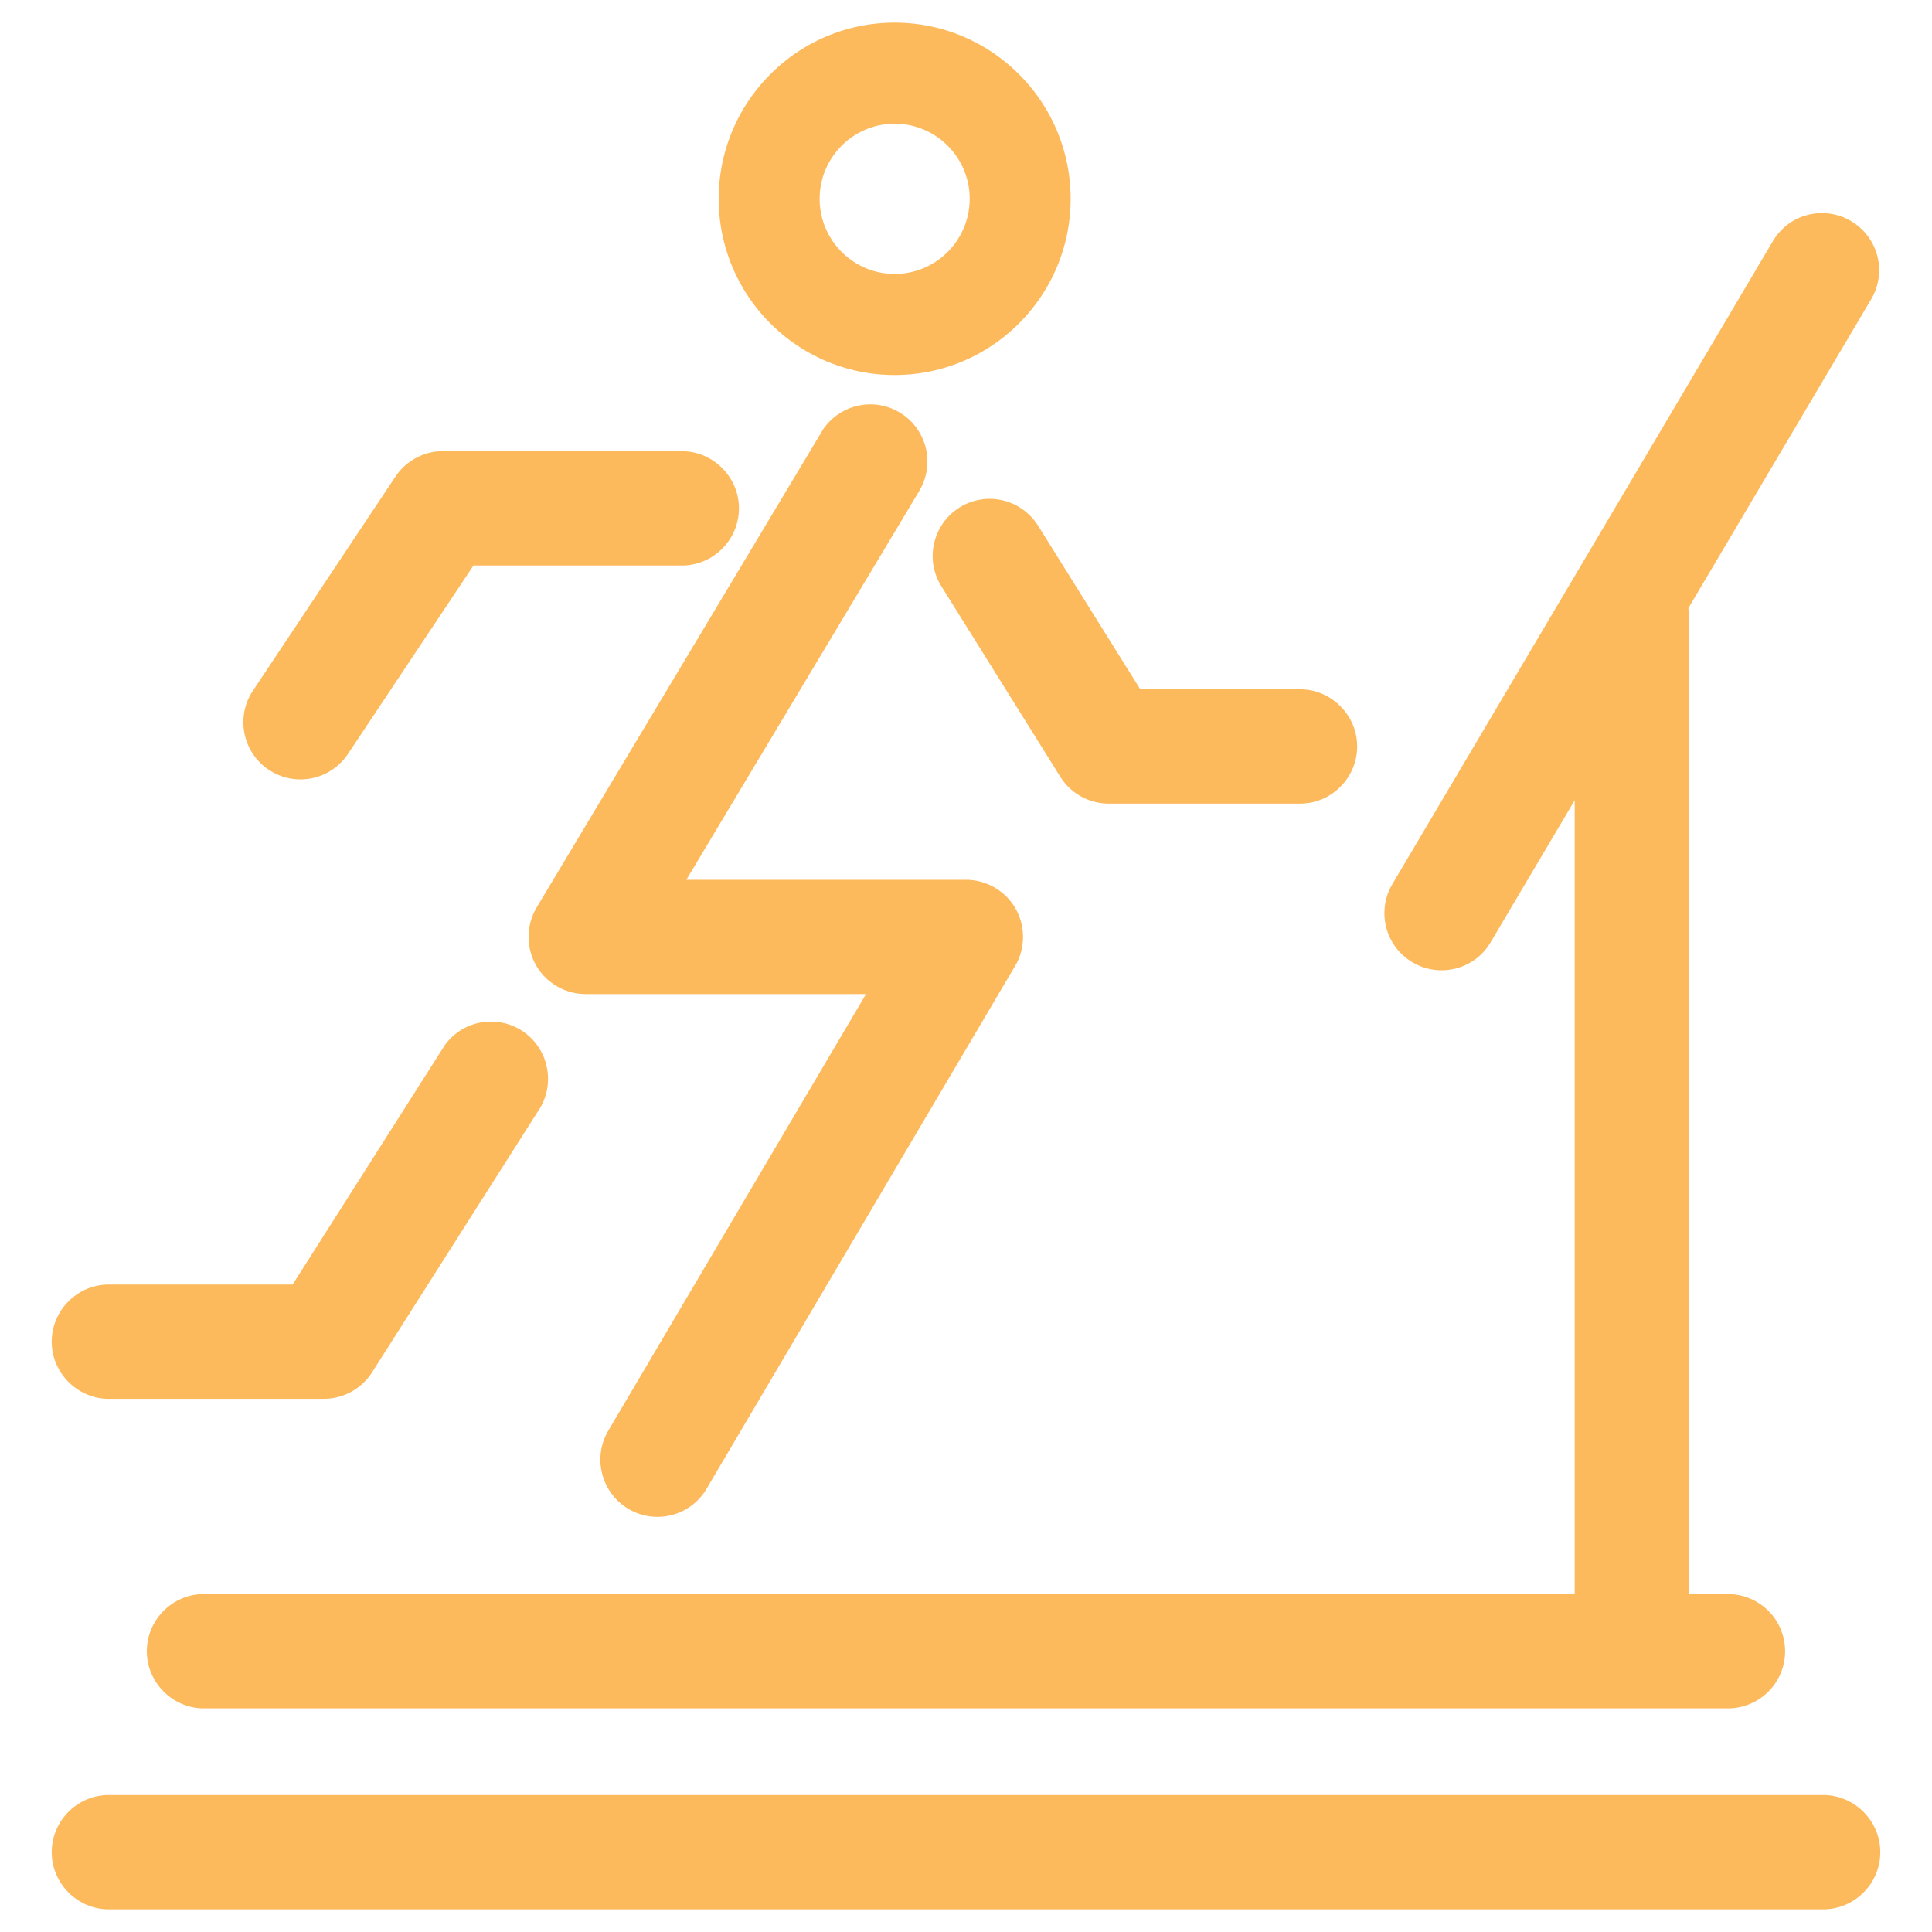 <?xml version="1.0" standalone="no"?><!DOCTYPE svg PUBLIC "-//W3C//DTD SVG 1.1//EN" "http://www.w3.org/Graphics/SVG/1.1/DTD/svg11.dtd"><svg t="1707407797437" class="icon" viewBox="0 0 1024 1024" version="1.1" xmlns="http://www.w3.org/2000/svg" p-id="14468" width="32" height="32" xmlns:xlink="http://www.w3.org/1999/xlink"><path d="M966.34 951.41c-0.237 0-0.474 0.002-0.712 0.008H56.915l-0.317 0.011c-16.5 0.586-29.588 14.507-29.177 31.031 0.407 16.29 13.973 29.54 30.24 29.54 0.233 0 0.466-0.002 0.7-0.008h908.725l0.317-0.011c16.5-0.586 29.59-14.509 29.176-31.036-0.405-16.285-13.97-29.536-30.239-29.536zM749.31 510.42c4.566 2.549 9.517 3.84 14.72 3.84 10.803 0 20.54-5.548 26.044-14.843l44.548-75.25v420.727H107.326l-0.318 0.012c-16.5 0.588-29.589 14.509-29.175 31.032 0.404 16.286 13.97 29.538 30.239 29.538 0.236 0 0.471-0.003 0.709-0.009h807.9l0.331-0.012c10.634-0.394 20.394-6.455 25.472-15.815 5.14-9.476 4.84-21.079-0.784-30.28-5.462-8.93-15.348-14.475-25.803-14.475-0.24 0-0.48 0.003-0.721 0.01H895.08V324.195l-0.124-1.049a41.82 41.82 0 0 0-0.1-0.774l96.798-163.58 0.09-0.15 0.085-0.153 0.473-0.836 0.206-0.363 0.188-0.373A30.22 30.22 0 0 0 980.44 116.8c-4.565-2.55-9.518-3.843-14.72-3.843-10.801 0-20.536 5.549-26.041 14.843L738.1 468.418l-0.093 0.158-0.09 0.16-0.472 0.835-0.2 0.355-0.184 0.364a30.222 30.222 0 0 0 12.25 40.13z" fill="#fdba5c" p-id="14469"></path><path d="M487.57 259.641l0.243-0.466 0.387-0.74 0.073-0.14 0.07-0.143c7.215-14.444 1.862-31.978-12.185-39.918a30.26 30.26 0 0 0-14.853-3.916c-9.696 0-18.867 4.689-24.534 12.54l-0.456 0.632-0.399 0.669-0.299 0.5-151.064 252.116-0.21 0.351-0.195 0.36-0.516 0.959-0.088 0.163-0.084 0.165c-4.755 9.284-4.355 20.594 1.045 29.515 5.439 8.989 15.342 14.582 25.844 14.592H459L322.264 758.545l-0.241 0.408-0.219 0.42-0.36 0.69-0.145 0.28-0.136 0.285c-6.868 14.404-1.33 31.76 12.609 39.515 4.552 2.533 9.49 3.817 14.677 3.817 10.385 0 19.92-5.223 25.506-13.973l0.17-0.265 0.159-0.27 163.71-277.423 0.046-0.078 0.045-0.077 0.531-0.921 0.322-0.559 0.281-0.58c4.45-9.186 3.913-20.303-1.402-29.014-5.458-8.941-15.35-14.494-25.816-14.494H363.776L487.3 260.092l0.27-0.45z" fill="#fdba5c" p-id="14470"></path><path d="M57.66 741.42c0.232 0 0.464-0.003 0.697-0.008h113.401l0.304-0.01 1.028-0.036 0.285-0.01 0.285-0.018c9.593-0.633 18.398-5.86 23.551-13.98l88.218-138.81 0.594-0.934 0.19-0.298 0.176-0.304c8.302-14.258 3.551-32.757-10.589-41.24a30.21 30.21 0 0 0-15.526-4.312h-0.004c-9.498 0-18.249 4.311-24.008 11.827l-0.487 0.636-0.428 0.676-0.952 1.503-79.304 124.739H56.913l-0.318 0.011c-16.498 0.587-29.586 14.508-29.174 31.032 0.406 16.287 13.972 29.536 30.239 29.536zM550.155 278.545l-0.196-0.288-0.555-0.816-0.1-0.148-0.104-0.146a30.316 30.316 0 0 0-24.682-12.747 30.275 30.275 0 0 0-14.287 3.603l-0.523 0.28-0.503 0.315-0.647 0.405c-6.843 4.281-11.617 10.984-13.435 18.867-1.814 7.88-0.457 15.997 3.821 22.858l62.917 100.8 0.138 0.219 0.143 0.216 0.583 0.877 0.203 0.303 0.214 0.296c5.673 7.816 14.823 12.483 24.475 12.483H689.83l0.319-0.011c16.498-0.59 29.585-14.51 29.172-31.032-0.408-16.288-13.973-29.539-30.24-29.539-0.232 0-0.464 0.003-0.699 0.008h-84.003L550.34 278.84l-0.184-0.295zM143.14 408.45a30.158 30.158 0 0 0 16.086 4.653c10 0 19.338-4.926 24.983-13.177l0.062-0.09 0.061-0.093 66.62-100.016h111.205l0.32-0.011c16.495-0.59 29.582-14.51 29.173-31.032-0.407-16.29-13.973-29.539-30.241-29.539-0.234 0-0.467 0.003-0.7 0.008H232.96l-0.766 0.066c-9.117 0.786-17.575 5.811-22.628 13.443l-75.543 113.467-0.102 0.154-0.099 0.154-0.466 0.732-0.282 0.443-0.256 0.46c-7.832 14.064-3.299 31.801 10.32 40.379zM474.192 198.771c51.427 0 93.267-41.893 93.267-93.386S525.619 12 474.192 12c-51.428 0-93.268 41.893-93.268 93.385s41.84 93.386 93.268 93.386z m0-133.197c21.924 0 39.76 17.86 39.76 39.811s-17.836 39.812-39.76 39.812c-21.925 0-39.762-17.86-39.762-39.812s17.837-39.811 39.761-39.811z" fill="#fdba5c" p-id="14471"></path></svg>